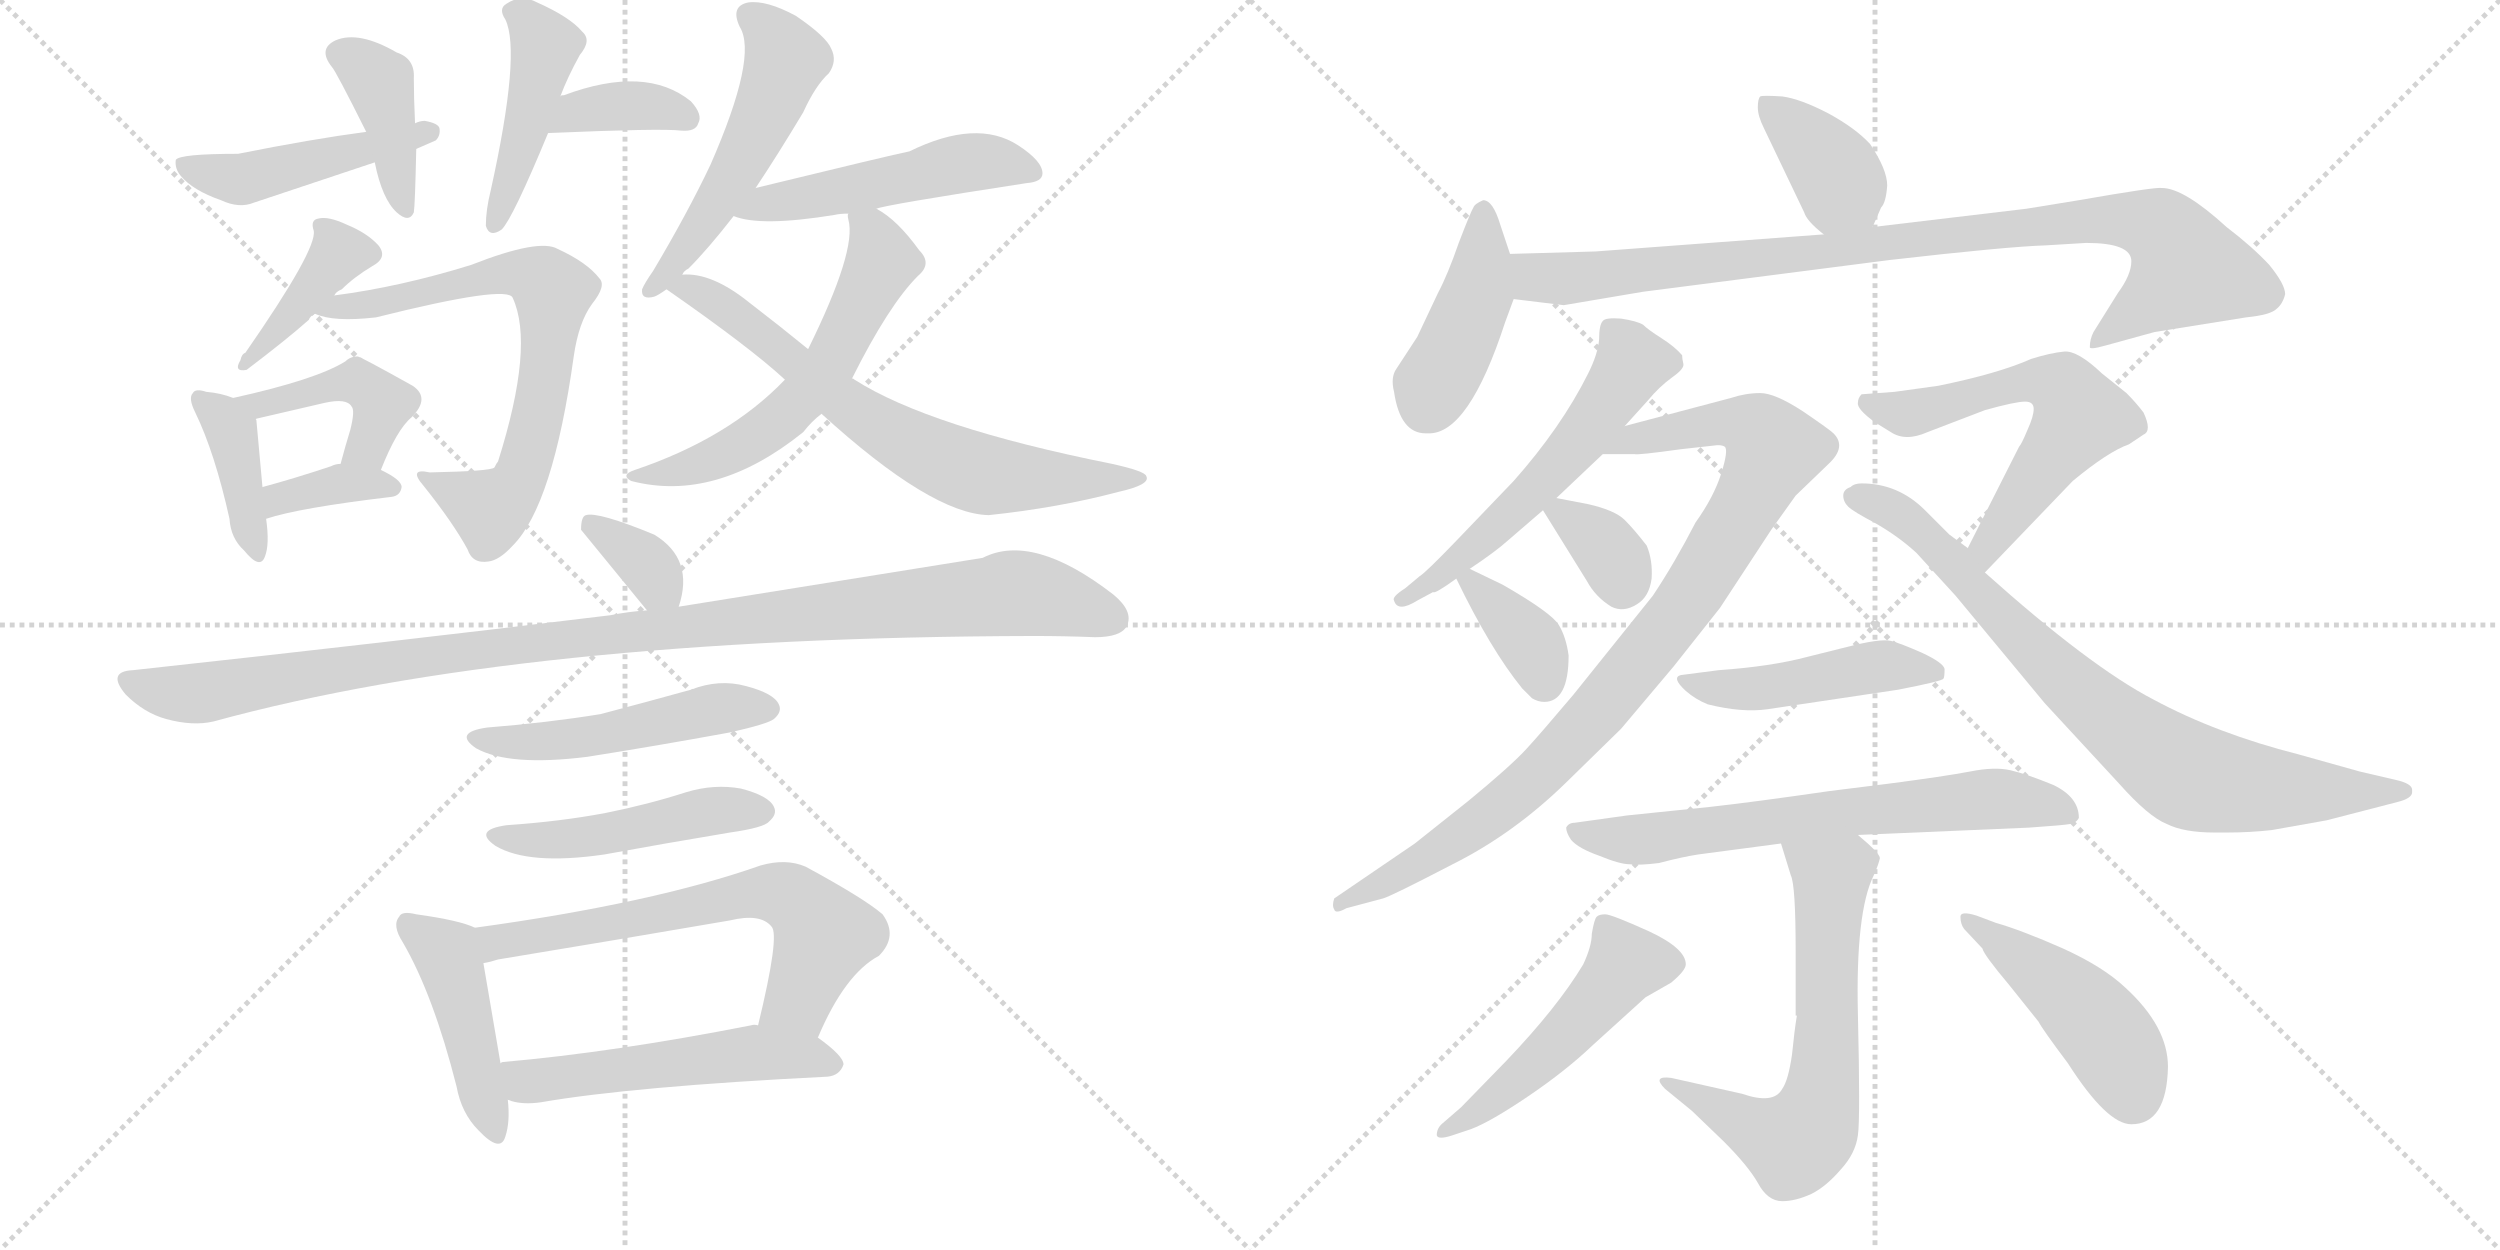 <svg version="1.1" viewBox="0 0 2048 1024" xmlns="http://www.w3.org/2000/svg">
  <g stroke="lightgray" stroke-dasharray="1,1" stroke-width="1" transform="scale(4, 4)">
    <line x1="0" y1="0" x2="256" y2="256"></line>
    <line x1="256" y1="0" x2="0" y2="256"></line>
    <line x1="128" y1="0" x2="128" y2="256"></line>
    <line x1="0" y1="128" x2="256" y2="128"></line>
    <line x1="256" y1="0" x2="512" y2="256"></line>
    <line x1="512" y1="0" x2="256" y2="256"></line>
    <line x1="384" y1="0" x2="384" y2="256"></line>
    <line x1="256" y1="128" x2="512" y2="128"></line>
  </g>
<g transform="scale(1, -1) translate(0, -850)">
   <style type="text/css">
    @keyframes keyframes0 {
      from {
       stroke: black;
       stroke-dashoffset: 464;
       stroke-width: 128;
       }
       60% {
       animation-timing-function: step-end;
       stroke: black;
       stroke-dashoffset: 0;
       stroke-width: 128;
       }
       to {
       stroke: black;
       stroke-width: 1024;
       }
       }
       #make-me-a-hanzi-animation-0 {
         animation: keyframes0 0.628s both;
         animation-delay: 0s;
         animation-timing-function: linear;
       }
    @keyframes keyframes1 {
      from {
       stroke: black;
       stroke-dashoffset: 400;
       stroke-width: 128;
       }
       57% {
       animation-timing-function: step-end;
       stroke: black;
       stroke-dashoffset: 0;
       stroke-width: 128;
       }
       to {
       stroke: black;
       stroke-width: 1024;
       }
       }
       #make-me-a-hanzi-animation-1 {
         animation: keyframes1 0.576s both;
         animation-delay: 0.628s;
         animation-timing-function: linear;
       }
    @keyframes keyframes2 {
      from {
       stroke: black;
       stroke-dashoffset: 366;
       stroke-width: 128;
       }
       54% {
       animation-timing-function: step-end;
       stroke: black;
       stroke-dashoffset: 0;
       stroke-width: 128;
       }
       to {
       stroke: black;
       stroke-width: 1024;
       }
       }
       #make-me-a-hanzi-animation-2 {
         animation: keyframes2 0.548s both;
         animation-delay: 1.203s;
         animation-timing-function: linear;
       }
    @keyframes keyframes3 {
      from {
       stroke: black;
       stroke-dashoffset: 440;
       stroke-width: 128;
       }
       59% {
       animation-timing-function: step-end;
       stroke: black;
       stroke-dashoffset: 0;
       stroke-width: 128;
       }
       to {
       stroke: black;
       stroke-width: 1024;
       }
       }
       #make-me-a-hanzi-animation-3 {
         animation: keyframes3 0.608s both;
         animation-delay: 1.751s;
         animation-timing-function: linear;
       }
    @keyframes keyframes4 {
      from {
       stroke: black;
       stroke-dashoffset: 398;
       stroke-width: 128;
       }
       56% {
       animation-timing-function: step-end;
       stroke: black;
       stroke-dashoffset: 0;
       stroke-width: 128;
       }
       to {
       stroke: black;
       stroke-width: 1024;
       }
       }
       #make-me-a-hanzi-animation-4 {
         animation: keyframes4 0.574s both;
         animation-delay: 2.359s;
         animation-timing-function: linear;
       }
    @keyframes keyframes5 {
      from {
       stroke: black;
       stroke-dashoffset: 691;
       stroke-width: 128;
       }
       69% {
       animation-timing-function: step-end;
       stroke: black;
       stroke-dashoffset: 0;
       stroke-width: 128;
       }
       to {
       stroke: black;
       stroke-width: 1024;
       }
       }
       #make-me-a-hanzi-animation-5 {
         animation: keyframes5 0.812s both;
         animation-delay: 2.933s;
         animation-timing-function: linear;
       }
    @keyframes keyframes6 {
      from {
       stroke: black;
       stroke-dashoffset: 392;
       stroke-width: 128;
       }
       56% {
       animation-timing-function: step-end;
       stroke: black;
       stroke-dashoffset: 0;
       stroke-width: 128;
       }
       to {
       stroke: black;
       stroke-width: 1024;
       }
       }
       #make-me-a-hanzi-animation-6 {
         animation: keyframes6 0.569s both;
         animation-delay: 3.745s;
         animation-timing-function: linear;
       }
    @keyframes keyframes7 {
      from {
       stroke: black;
       stroke-dashoffset: 433;
       stroke-width: 128;
       }
       58% {
       animation-timing-function: step-end;
       stroke: black;
       stroke-dashoffset: 0;
       stroke-width: 128;
       }
       to {
       stroke: black;
       stroke-width: 1024;
       }
       }
       #make-me-a-hanzi-animation-7 {
         animation: keyframes7 0.602s both;
         animation-delay: 4.314s;
         animation-timing-function: linear;
       }
    @keyframes keyframes8 {
      from {
       stroke: black;
       stroke-dashoffset: 361;
       stroke-width: 128;
       }
       54% {
       animation-timing-function: step-end;
       stroke: black;
       stroke-dashoffset: 0;
       stroke-width: 128;
       }
       to {
       stroke: black;
       stroke-width: 1024;
       }
       }
       #make-me-a-hanzi-animation-8 {
         animation: keyframes8 0.544s both;
         animation-delay: 4.917s;
         animation-timing-function: linear;
       }
    @keyframes keyframes9 {
      from {
       stroke: black;
       stroke-dashoffset: 522;
       stroke-width: 128;
       }
       63% {
       animation-timing-function: step-end;
       stroke: black;
       stroke-dashoffset: 0;
       stroke-width: 128;
       }
       to {
       stroke: black;
       stroke-width: 1024;
       }
       }
       #make-me-a-hanzi-animation-9 {
         animation: keyframes9 0.675s both;
         animation-delay: 5.46s;
         animation-timing-function: linear;
       }
    @keyframes keyframes10 {
      from {
       stroke: black;
       stroke-dashoffset: 498;
       stroke-width: 128;
       }
       62% {
       animation-timing-function: step-end;
       stroke: black;
       stroke-dashoffset: 0;
       stroke-width: 128;
       }
       to {
       stroke: black;
       stroke-width: 1024;
       }
       }
       #make-me-a-hanzi-animation-10 {
         animation: keyframes10 0.655s both;
         animation-delay: 6.135s;
         animation-timing-function: linear;
       }
    @keyframes keyframes11 {
      from {
       stroke: black;
       stroke-dashoffset: 581;
       stroke-width: 128;
       }
       65% {
       animation-timing-function: step-end;
       stroke: black;
       stroke-dashoffset: 0;
       stroke-width: 128;
       }
       to {
       stroke: black;
       stroke-width: 1024;
       }
       }
       #make-me-a-hanzi-animation-11 {
         animation: keyframes11 0.723s both;
         animation-delay: 6.791s;
         animation-timing-function: linear;
       }
    @keyframes keyframes12 {
      from {
       stroke: black;
       stroke-dashoffset: 681;
       stroke-width: 128;
       }
       69% {
       animation-timing-function: step-end;
       stroke: black;
       stroke-dashoffset: 0;
       stroke-width: 128;
       }
       to {
       stroke: black;
       stroke-width: 1024;
       }
       }
       #make-me-a-hanzi-animation-12 {
         animation: keyframes12 0.804s both;
         animation-delay: 7.513s;
         animation-timing-function: linear;
       }
    @keyframes keyframes13 {
      from {
       stroke: black;
       stroke-dashoffset: 342;
       stroke-width: 128;
       }
       53% {
       animation-timing-function: step-end;
       stroke: black;
       stroke-dashoffset: 0;
       stroke-width: 128;
       }
       to {
       stroke: black;
       stroke-width: 1024;
       }
       }
       #make-me-a-hanzi-animation-13 {
         animation: keyframes13 0.528s both;
         animation-delay: 8.318s;
         animation-timing-function: linear;
       }
    @keyframes keyframes14 {
      from {
       stroke: black;
       stroke-dashoffset: 1070;
       stroke-width: 128;
       }
       78% {
       animation-timing-function: step-end;
       stroke: black;
       stroke-dashoffset: 0;
       stroke-width: 128;
       }
       to {
       stroke: black;
       stroke-width: 1024;
       }
       }
       #make-me-a-hanzi-animation-14 {
         animation: keyframes14 1.121s both;
         animation-delay: 8.846s;
         animation-timing-function: linear;
       }
    @keyframes keyframes15 {
      from {
       stroke: black;
       stroke-dashoffset: 493;
       stroke-width: 128;
       }
       62% {
       animation-timing-function: step-end;
       stroke: black;
       stroke-dashoffset: 0;
       stroke-width: 128;
       }
       to {
       stroke: black;
       stroke-width: 1024;
       }
       }
       #make-me-a-hanzi-animation-15 {
         animation: keyframes15 0.651s both;
         animation-delay: 9.967s;
         animation-timing-function: linear;
       }
    @keyframes keyframes16 {
      from {
       stroke: black;
       stroke-dashoffset: 473;
       stroke-width: 128;
       }
       61% {
       animation-timing-function: step-end;
       stroke: black;
       stroke-dashoffset: 0;
       stroke-width: 128;
       }
       to {
       stroke: black;
       stroke-width: 1024;
       }
       }
       #make-me-a-hanzi-animation-16 {
         animation: keyframes16 0.635s both;
         animation-delay: 10.618s;
         animation-timing-function: linear;
       }
    @keyframes keyframes17 {
      from {
       stroke: black;
       stroke-dashoffset: 444;
       stroke-width: 128;
       }
       59% {
       animation-timing-function: step-end;
       stroke: black;
       stroke-dashoffset: 0;
       stroke-width: 128;
       }
       to {
       stroke: black;
       stroke-width: 1024;
       }
       }
       #make-me-a-hanzi-animation-17 {
         animation: keyframes17 0.611s both;
         animation-delay: 11.253s;
         animation-timing-function: linear;
       }
    @keyframes keyframes18 {
      from {
       stroke: black;
       stroke-dashoffset: 637;
       stroke-width: 128;
       }
       67% {
       animation-timing-function: step-end;
       stroke: black;
       stroke-dashoffset: 0;
       stroke-width: 128;
       }
       to {
       stroke: black;
       stroke-width: 1024;
       }
       }
       #make-me-a-hanzi-animation-18 {
         animation: keyframes18 0.768s both;
         animation-delay: 11.864s;
         animation-timing-function: linear;
       }
    @keyframes keyframes19 {
      from {
       stroke: black;
       stroke-dashoffset: 527;
       stroke-width: 128;
       }
       63% {
       animation-timing-function: step-end;
       stroke: black;
       stroke-dashoffset: 0;
       stroke-width: 128;
       }
       to {
       stroke: black;
       stroke-width: 1024;
       }
       }
       #make-me-a-hanzi-animation-19 {
         animation: keyframes19 0.679s both;
         animation-delay: 12.632s;
         animation-timing-function: linear;
       }
    @keyframes keyframes20 {
      from {
       stroke: black;
       stroke-dashoffset: 381;
       stroke-width: 128;
       }
       55% {
       animation-timing-function: step-end;
       stroke: black;
       stroke-dashoffset: 0;
       stroke-width: 128;
       }
       to {
       stroke: black;
       stroke-width: 1024;
       }
       }
       #make-me-a-hanzi-animation-20 {
         animation: keyframes20 0.56s both;
         animation-delay: 13.311s;
         animation-timing-function: linear;
       }
    @keyframes keyframes21 {
      from {
       stroke: black;
       stroke-dashoffset: 427;
       stroke-width: 128;
       }
       58% {
       animation-timing-function: step-end;
       stroke: black;
       stroke-dashoffset: 0;
       stroke-width: 128;
       }
       to {
       stroke: black;
       stroke-width: 1024;
       }
       }
       #make-me-a-hanzi-animation-21 {
         animation: keyframes21 0.597s both;
         animation-delay: 13.871s;
         animation-timing-function: linear;
       }
    @keyframes keyframes22 {
      from {
       stroke: black;
       stroke-dashoffset: 924;
       stroke-width: 128;
       }
       75% {
       animation-timing-function: step-end;
       stroke: black;
       stroke-dashoffset: 0;
       stroke-width: 128;
       }
       to {
       stroke: black;
       stroke-width: 1024;
       }
       }
       #make-me-a-hanzi-animation-22 {
         animation: keyframes22 1.002s both;
         animation-delay: 14.469s;
         animation-timing-function: linear;
       }
    @keyframes keyframes23 {
      from {
       stroke: black;
       stroke-dashoffset: 556;
       stroke-width: 128;
       }
       64% {
       animation-timing-function: step-end;
       stroke: black;
       stroke-dashoffset: 0;
       stroke-width: 128;
       }
       to {
       stroke: black;
       stroke-width: 1024;
       }
       }
       #make-me-a-hanzi-animation-23 {
         animation: keyframes23 0.702s both;
         animation-delay: 15.471s;
         animation-timing-function: linear;
       }
    @keyframes keyframes24 {
      from {
       stroke: black;
       stroke-dashoffset: 925;
       stroke-width: 128;
       }
       75% {
       animation-timing-function: step-end;
       stroke: black;
       stroke-dashoffset: 0;
       stroke-width: 128;
       }
       to {
       stroke: black;
       stroke-width: 1024;
       }
       }
       #make-me-a-hanzi-animation-24 {
         animation: keyframes24 1.003s both;
         animation-delay: 16.173s;
         animation-timing-function: linear;
       }
    @keyframes keyframes25 {
      from {
       stroke: black;
       stroke-dashoffset: 339;
       stroke-width: 128;
       }
       52% {
       animation-timing-function: step-end;
       stroke: black;
       stroke-dashoffset: 0;
       stroke-width: 128;
       }
       to {
       stroke: black;
       stroke-width: 1024;
       }
       }
       #make-me-a-hanzi-animation-25 {
         animation: keyframes25 0.526s both;
         animation-delay: 17.176s;
         animation-timing-function: linear;
       }
    @keyframes keyframes26 {
      from {
       stroke: black;
       stroke-dashoffset: 358;
       stroke-width: 128;
       }
       54% {
       animation-timing-function: step-end;
       stroke: black;
       stroke-dashoffset: 0;
       stroke-width: 128;
       }
       to {
       stroke: black;
       stroke-width: 1024;
       }
       }
       #make-me-a-hanzi-animation-26 {
         animation: keyframes26 0.541s both;
         animation-delay: 17.702s;
         animation-timing-function: linear;
       }
    @keyframes keyframes27 {
      from {
       stroke: black;
       stroke-dashoffset: 589;
       stroke-width: 128;
       }
       66% {
       animation-timing-function: step-end;
       stroke: black;
       stroke-dashoffset: 0;
       stroke-width: 128;
       }
       to {
       stroke: black;
       stroke-width: 1024;
       }
       }
       #make-me-a-hanzi-animation-27 {
         animation: keyframes27 0.729s both;
         animation-delay: 18.243s;
         animation-timing-function: linear;
       }
    @keyframes keyframes28 {
      from {
       stroke: black;
       stroke-dashoffset: 791;
       stroke-width: 128;
       }
       72% {
       animation-timing-function: step-end;
       stroke: black;
       stroke-dashoffset: 0;
       stroke-width: 128;
       }
       to {
       stroke: black;
       stroke-width: 1024;
       }
       }
       #make-me-a-hanzi-animation-28 {
         animation: keyframes28 0.894s both;
         animation-delay: 18.973s;
         animation-timing-function: linear;
       }
    @keyframes keyframes29 {
      from {
       stroke: black;
       stroke-dashoffset: 461;
       stroke-width: 128;
       }
       60% {
       animation-timing-function: step-end;
       stroke: black;
       stroke-dashoffset: 0;
       stroke-width: 128;
       }
       to {
       stroke: black;
       stroke-width: 1024;
       }
       }
       #make-me-a-hanzi-animation-29 {
         animation: keyframes29 0.625s both;
         animation-delay: 19.866s;
         animation-timing-function: linear;
       }
    @keyframes keyframes30 {
      from {
       stroke: black;
       stroke-dashoffset: 666;
       stroke-width: 128;
       }
       68% {
       animation-timing-function: step-end;
       stroke: black;
       stroke-dashoffset: 0;
       stroke-width: 128;
       }
       to {
       stroke: black;
       stroke-width: 1024;
       }
       }
       #make-me-a-hanzi-animation-30 {
         animation: keyframes30 0.792s both;
         animation-delay: 20.492s;
         animation-timing-function: linear;
       }
    @keyframes keyframes31 {
      from {
       stroke: black;
       stroke-dashoffset: 669;
       stroke-width: 128;
       }
       69% {
       animation-timing-function: step-end;
       stroke: black;
       stroke-dashoffset: 0;
       stroke-width: 128;
       }
       to {
       stroke: black;
       stroke-width: 1024;
       }
       }
       #make-me-a-hanzi-animation-31 {
         animation: keyframes31 0.794s both;
         animation-delay: 21.284s;
         animation-timing-function: linear;
       }
    @keyframes keyframes32 {
      from {
       stroke: black;
       stroke-dashoffset: 498;
       stroke-width: 128;
       }
       62% {
       animation-timing-function: step-end;
       stroke: black;
       stroke-dashoffset: 0;
       stroke-width: 128;
       }
       to {
       stroke: black;
       stroke-width: 1024;
       }
       }
       #make-me-a-hanzi-animation-32 {
         animation: keyframes32 0.655s both;
         animation-delay: 22.078s;
         animation-timing-function: linear;
       }
    @keyframes keyframes33 {
      from {
       stroke: black;
       stroke-dashoffset: 457;
       stroke-width: 128;
       }
       60% {
       animation-timing-function: step-end;
       stroke: black;
       stroke-dashoffset: 0;
       stroke-width: 128;
       }
       to {
       stroke: black;
       stroke-width: 1024;
       }
       }
       #make-me-a-hanzi-animation-33 {
         animation: keyframes33 0.622s both;
         animation-delay: 22.733s;
         animation-timing-function: linear;
       }
</style>
<path d="M 341 728 Q 348 731 357 735 Q 361 739 360 745 Q 359 749 348 751 Q 344 751 340 749 L 300 742 Q 255 736 195 724 Q 147 724 144 719 Q 143 712 148 706 Q 158 694 181 686 Q 196 679 208 684 Q 256 700 307 717 L 341 728 Z" fill="lightgray"></path> 
<path d="M 340 749 Q 339 770 339 786 Q 340 802 325 807 Q 294 825 275 817 Q 260 810 272 795 Q 275 792 300 742 L 307 717 Q 313 687 325 676 Q 335 667 339 676 Q 340 682 341 728 L 340 749 Z" fill="lightgray"></path> 
<path d="M 449 741 Q 542 745 558 743 Q 570 742 572 749 Q 576 756 566 767 Q 529 797 462 772 Q 459 772 459 771 C 431 761 419 740 449 741 Z" fill="lightgray"></path> 
<path d="M 459 771 Q 465 787 475 805 Q 485 817 477 824 Q 467 836 440 848 Q 427 855 415 847 Q 408 843 414 834 Q 427 807 402 694 Q 398 678 398 665 Q 401 655 411 662 Q 420 671 449 741 L 459 771 Z" fill="lightgray"></path> 
<path d="M 274 608 Q 275 611 280 613 Q 290 623 305 632 Q 318 639 310 649 Q 301 659 284 666 Q 269 673 261 671 Q 254 670 257 661 Q 260 646 201 561 Q 198 560 197 555 Q 191 545 202 547 Q 235 572 253 588 Q 254 591 258 593 L 274 608 Z" fill="lightgray"></path> 
<path d="M 258 593 Q 273 586 308 590 Q 416 617 420 606 Q 438 567 408 472 Q 407 471 405 467 Q 402 464 352 463 Q 334 467 347 452 Q 371 422 383 400 Q 387 388 400 390 Q 409 391 420 403 Q 453 436 470 558 Q 474 586 485 601 Q 497 616 491 622 Q 481 635 457 646 Q 442 655 386 633 Q 328 615 274 608 C 244 604 229 601 258 593 Z" fill="lightgray"></path> 
<path d="M 191 524 Q 181 528 169 529 Q 160 532 158 528 Q 154 524 160 512 Q 176 479 188 425 Q 189 409 200 399 Q 213 383 217 394 Q 221 404 218 425 L 215 451 Q 211 496 210 506 Q 209 507 210 507 C 209 517 209 517 191 524 Z" fill="lightgray"></path> 
<path d="M 312 465 Q 325 498 337 508 Q 353 524 338 534 Q 295 558 293 558 Q 287 558 283 554 Q 259 539 191 524 C 162 517 181 500 210 507 Q 240 514 266 520 Q 284 524 288 517 Q 291 514 287 498 Q 283 485 279 470 C 271 441 301 437 312 465 Z" fill="lightgray"></path> 
<path d="M 218 425 Q 245 434 321 443 Q 328 444 329 451 Q 329 457 312 465 L 279 470 Q 275 470 271 468 Q 241 458 215 451 C 186 443 189 416 218 425 Z" fill="lightgray"></path> 
<path d="M 619 696 Q 637 723 658 758 Q 668 780 679 790 Q 686 800 681 810 Q 677 820 652 837 Q 628 850 613 848 Q 598 845 606 828 Q 621 804 582 715 Q 563 675 535 628 Q 528 618 526 613 Q 525 604 536 607 Q 539 608 546 613 L 559 625 Q 560 628 564 630 Q 580 646 601 673 L 619 696 Z" fill="lightgray"></path> 
<path d="M 718 679 Q 724 682 841 700 Q 854 701 854 708 Q 854 718 834 731 Q 800 753 745 726 Q 730 723 619 696 C 590 689 572 682 601 673 Q 623 664 684 674 Q 688 675 695 675 L 718 679 Z" fill="lightgray"></path> 
<path d="M 698 540 Q 728 600 752 624 Q 764 634 753 645 Q 735 670 718 679 C 693 695 693 695 695 675 Q 694 674 695 670 Q 702 645 662 564 L 643 539 Q 597 491 520 465 Q 508 461 517 456 Q 586 438 658 496 Q 665 505 673 511 L 698 540 Z" fill="lightgray"></path> 
<path d="M 673 511 Q 763 429 810 428 Q 867 434 916 447 Q 943 453 939 460 Q 938 464 911 470 Q 761 500 700 539 Q 699 540 698 540 L 662 564 Q 640 582 614 602 Q 583 627 559 625 C 529 627 526 627 546 613 Q 615 565 643 539 L 673 511 Z" fill="lightgray"></path> 
<path d="M 556 353 Q 569 392 536 412 Q 490 431 480 428 Q 476 427 476 416 L 530 350 C 548 328 548 328 556 353 Z" fill="lightgray"></path> 
<path d="M 530 350 Q 515 349 500 346 Q 320 324 109 301 Q 87 300 103 281 Q 118 266 136 261 Q 158 255 175 259 Q 427 328 847 329 Q 872 329 897 328 Q 918 328 923 337 Q 929 349 912 363 Q 846 414 805 393 Q 706 377 556 353 L 530 350 Z" fill="lightgray"></path> 
<path d="M 399 254 Q 371 250 390 237 Q 417 222 481 230 Q 538 239 598 250 Q 629 257 634 261 Q 641 267 638 273 Q 634 282 611 288 Q 589 294 566 285 Q 530 275 492 265 Q 449 258 399 254 Z" fill="lightgray"></path> 
<path d="M 415 174 Q 387 170 406 157 Q 433 141 495 150 Q 544 159 598 168 Q 626 172 630 177 Q 637 183 634 189 Q 630 198 607 204 Q 585 208 562 201 Q 531 191 496 184 Q 459 177 415 174 Z" fill="lightgray"></path> 
<path d="M 389 90 Q 377 96 341 101 Q 329 104 327 99 Q 321 92 330 78 Q 355 35 374 -40 Q 378 -62 392 -76 Q 410 -95 414 -81 Q 418 -69 416 -51 L 410 -21 Q 400 37 396 61 C 391 89 391 89 389 90 Z" fill="lightgray"></path> 
<path d="M 670 0 Q 692 52 720 67 Q 736 83 723 101 Q 708 114 660 140 Q 644 147 623 141 Q 535 110 389 90 C 359 86 367 54 396 61 Q 402 62 408 64 Q 505 80 598 96 Q 623 102 632 91 Q 639 84 621 10 C 614 -19 658 -27 670 0 Z" fill="lightgray"></path> 
<path d="M 416 -51 Q 417 -51 419 -52 Q 429 -55 443 -53 Q 518 -40 678 -32 Q 688 -31 691 -22 Q 691 -15 670 0 L 621 10 Q 618 11 615 10 Q 503 -12 412 -20 Q 411 -20 410 -21 C 381 -27 387 -43 416 -51 Z" fill="lightgray"></path> 
<path d="M 1534 664 L 1541 680 Q 1545 684 1546 698 Q 1546 711 1532 732 Q 1520 745 1498 757 Q 1475 769 1460 771 Q 1444 772 1442 771 Q 1440 769 1440 762 Q 1440 755 1445 745 L 1478 676 Q 1480 669 1494 658 C 1517 639 1522 637 1534 664 Z" fill="lightgray"></path> 
<path d="M 1237 642 L 1229 666 Q 1223 686 1215 686 Q 1208 683 1207 680 Q 1205 677 1195 651 Q 1186 625 1178 610 L 1161 574 L 1144 548 Q 1139 541 1142 529 Q 1147 495 1168 495 L 1170 495 Q 1203 494 1233 586 L 1240 605 L 1237 642 Z" fill="lightgray"></path> 
<path d="M 1746 636 Q 1746 625 1735 610 L 1715 578 Q 1712 572 1712 566 Q 1711 563 1725 567 L 1765 578 L 1840 590 Q 1860 592 1865 597 Q 1870 601 1872 609 Q 1872 617 1859 633 Q 1845 648 1824 664 Q 1789 696 1771 696 Q 1766 697 1703 686 L 1660 679 L 1534 664 L 1494 658 L 1307 644 L 1237 642 C 1207 641 1210 609 1240 605 L 1281 600 L 1346 611 L 1548 637 Q 1644 648 1676 649 L 1709 651 Q 1746 651 1746 636 Z" fill="lightgray"></path> 
<path d="M 1378 559 Q 1372 566 1361 573 Q 1350 580 1346 584 Q 1341 587 1328 589 Q 1315 590 1313 587 Q 1310 584 1310 572 Q 1309 560 1301 544 Q 1279 500 1240 456 L 1193 407 Q 1168 381 1163 378 L 1151 368 Q 1140 361 1142 358 Q 1145 348 1161 358 L 1174 365 Q 1175 363 1193 376 L 1204 384 Q 1225 398 1235 407 L 1264 432 L 1275 442 L 1313 478 L 1331 501 L 1350 522 Q 1359 533 1370 541 Q 1380 548 1379 552 Q 1378 556 1378 559 Z" fill="lightgray"></path> 
<path d="M 1313 478 L 1339 478 Q 1341 477 1377 482 L 1404 485 Q 1410 486 1413 484 Q 1416 481 1410 462 Q 1404 443 1389 422 Q 1372 389 1354 362 L 1289 281 Q 1262 249 1250 236 Q 1237 222 1203 194 L 1159 159 L 1093 114 Q 1091 108 1093 105 Q 1094 101 1103 106 L 1133 114 Q 1140 116 1190 142 Q 1240 167 1283 209 L 1328 253 L 1371 304 L 1409 352 L 1451 416 L 1471 444 L 1498 470 Q 1513 484 1502 495 Q 1499 498 1477 513 Q 1454 528 1442 528 Q 1430 528 1418 524 L 1331 501 C 1302 493 1283 478 1313 478 Z" fill="lightgray"></path> 
<path d="M 1264 432 L 1300 374 Q 1307 361 1320 353 Q 1330 348 1341 355 Q 1351 361 1353 376 Q 1354 391 1349 403 Q 1339 416 1331 424 Q 1323 432 1301 437 L 1275 442 C 1255 446 1255 446 1264 432 Z" fill="lightgray"></path> 
<path d="M 1193 376 Q 1221 318 1247 286 L 1255 278 Q 1260 275 1265 275 Q 1285 275 1285 313 Q 1283 328 1277 338 Q 1271 348 1231 371 L 1204 384 C 1185 393 1185 393 1193 376 Z" fill="lightgray"></path> 
<path d="M 1666 515 Q 1666 509 1661 498 Q 1656 486 1654 484 L 1612 401 C 1598 374 1605 359 1626 381 L 1698 456 Q 1727 480 1744 486 L 1756 494 Q 1763 497 1756 512 Q 1750 520 1742 528 L 1722 544 Q 1702 563 1691 562 Q 1680 561 1664 556 Q 1637 544 1588 534 L 1552 529 L 1525 527 Q 1522 524 1522 520 Q 1521 515 1536 504 L 1549 496 Q 1561 488 1579 496 L 1626 514 Q 1651 521 1659 521 Q 1666 521 1666 515 Z" fill="lightgray"></path> 
<path d="M 1612 401 L 1597 412 L 1577 432 Q 1555 454 1525 454 Q 1519 454 1516 451 Q 1510 449 1510 444 Q 1510 439 1514 435 Q 1518 431 1537 421 Q 1556 410 1570 397 L 1602 362 L 1675 274 L 1736 208 Q 1760 181 1775 175 Q 1789 168 1814 168 L 1825 168 Q 1843 168 1861 170 L 1906 178 L 1964 193 Q 1976 196 1976 201 L 1976 203 Q 1976 208 1963 211 L 1933 218 L 1883 232 Q 1816 249 1764 277 Q 1712 304 1626 381 L 1612 401 Z" fill="lightgray"></path> 
<path d="M 1448 269 L 1555 285 Q 1591 292 1592 294 Q 1593 295 1593 302 Q 1592 307 1575 315 Q 1557 323 1549 325 Q 1540 327 1513 320 L 1481 312 Q 1451 304 1408 301 L 1377 297 Q 1369 295 1381 284 Q 1389 277 1399 273 Q 1427 266 1448 269 Z" fill="lightgray"></path> 
<path d="M 1522 166 L 1662 172 Q 1691 174 1696 175 Q 1701 176 1703 180 Q 1703 197 1682 207 Q 1660 216 1647 219 Q 1634 222 1614 218 Q 1593 214 1547 208 L 1499 202 Q 1437 193 1401 189 L 1333 182 L 1290 176 Q 1285 176 1283 172 Q 1283 168 1287 162 Q 1293 155 1310 149 Q 1327 142 1335 142 Q 1343 141 1359 143 Q 1378 148 1391 150 L 1459 159 L 1522 166 Z" fill="lightgray"></path> 
<path d="M 1459 159 L 1467 133 Q 1471 125 1471 71 L 1471 18 L 1472 18 Q 1470 6 1468 -14 Q 1465 -35 1460 -42 Q 1453 -55 1427 -46 L 1369 -33 Q 1353 -31 1364 -42 L 1386 -60 L 1412 -85 Q 1432 -105 1440 -119 Q 1448 -134 1460 -134 Q 1471 -134 1484 -128 Q 1496 -122 1508 -108 Q 1520 -95 1522 -80 Q 1524 -66 1522 19 Q 1520 103 1535 133 Q 1539 142 1540 147 Q 1540 151 1522 166 C 1499 186 1450 188 1459 159 Z" fill="lightgray"></path> 
<path d="M 1234 -19 L 1197 -57 L 1182 -70 Q 1177 -74 1177 -80 Q 1178 -84 1190 -80 L 1205 -75 Q 1221 -69 1252 -48 Q 1283 -27 1305 -6 L 1348 33 L 1369 45 Q 1381 55 1381 60 Q 1381 73 1351 87 Q 1320 101 1315 101 Q 1310 101 1308 99 Q 1306 97 1304 85 Q 1304 75 1297 60 Q 1276 25 1234 -19 Z" fill="lightgray"></path> 
<path d="M 1609 89 L 1624 73 Q 1625 68 1646 43 L 1670 13 Q 1673 7 1694 -21 Q 1726 -71 1746 -71 Q 1775 -71 1776 -24 Q 1776 9 1741 41 Q 1723 58 1690 73 Q 1656 88 1635 94 L 1619 100 Q 1606 104 1606 99 Q 1606 93 1609 89 Z" fill="lightgray"></path> 
      <clipPath id="make-me-a-hanzi-clip-0">
      <path d="M 341 728 Q 348 731 357 735 Q 361 739 360 745 Q 359 749 348 751 Q 344 751 340 749 L 300 742 Q 255 736 195 724 Q 147 724 144 719 Q 143 712 148 706 Q 158 694 181 686 Q 196 679 208 684 Q 256 700 307 717 L 341 728 Z" fill="lightgray"></path>
      </clipPath>
      <path clip-path="url(#make-me-a-hanzi-clip-0)" d="M 149 714 L 198 703 L 351 742 " fill="none" id="make-me-a-hanzi-animation-0" stroke-dasharray="336 672" stroke-linecap="round"></path>

      <clipPath id="make-me-a-hanzi-clip-1">
      <path d="M 340 749 Q 339 770 339 786 Q 340 802 325 807 Q 294 825 275 817 Q 260 810 272 795 Q 275 792 300 742 L 307 717 Q 313 687 325 676 Q 335 667 339 676 Q 340 682 341 728 L 340 749 Z" fill="lightgray"></path>
      </clipPath>
      <path clip-path="url(#make-me-a-hanzi-clip-1)" d="M 279 805 L 312 780 L 332 679 " fill="none" id="make-me-a-hanzi-animation-1" stroke-dasharray="272 544" stroke-linecap="round"></path>

      <clipPath id="make-me-a-hanzi-clip-2">
      <path d="M 449 741 Q 542 745 558 743 Q 570 742 572 749 Q 576 756 566 767 Q 529 797 462 772 Q 459 772 459 771 C 431 761 419 740 449 741 Z" fill="lightgray"></path>
      </clipPath>
      <path clip-path="url(#make-me-a-hanzi-clip-2)" d="M 461 745 L 470 758 L 493 762 L 542 762 L 562 754 " fill="none" id="make-me-a-hanzi-animation-2" stroke-dasharray="238 476" stroke-linecap="round"></path>

      <clipPath id="make-me-a-hanzi-clip-3">
      <path d="M 459 771 Q 465 787 475 805 Q 485 817 477 824 Q 467 836 440 848 Q 427 855 415 847 Q 408 843 414 834 Q 427 807 402 694 Q 398 678 398 665 Q 401 655 411 662 Q 420 671 449 741 L 459 771 Z" fill="lightgray"></path>
      </clipPath>
      <path clip-path="url(#make-me-a-hanzi-clip-3)" d="M 424 840 L 447 812 L 430 736 L 406 670 " fill="none" id="make-me-a-hanzi-animation-3" stroke-dasharray="312 624" stroke-linecap="round"></path>

      <clipPath id="make-me-a-hanzi-clip-4">
      <path d="M 274 608 Q 275 611 280 613 Q 290 623 305 632 Q 318 639 310 649 Q 301 659 284 666 Q 269 673 261 671 Q 254 670 257 661 Q 260 646 201 561 Q 198 560 197 555 Q 191 545 202 547 Q 235 572 253 588 Q 254 591 258 593 L 274 608 Z" fill="lightgray"></path>
      </clipPath>
      <path clip-path="url(#make-me-a-hanzi-clip-4)" d="M 303 642 L 278 643 L 225 577 L 211 569 L 205 554 " fill="none" id="make-me-a-hanzi-animation-4" stroke-dasharray="270 540" stroke-linecap="round"></path>

      <clipPath id="make-me-a-hanzi-clip-5">
      <path d="M 258 593 Q 273 586 308 590 Q 416 617 420 606 Q 438 567 408 472 Q 407 471 405 467 Q 402 464 352 463 Q 334 467 347 452 Q 371 422 383 400 Q 387 388 400 390 Q 409 391 420 403 Q 453 436 470 558 Q 474 586 485 601 Q 497 616 491 622 Q 481 635 457 646 Q 442 655 386 633 Q 328 615 274 608 C 244 604 229 601 258 593 Z" fill="lightgray"></path>
      </clipPath>
      <path clip-path="url(#make-me-a-hanzi-clip-5)" d="M 264 595 L 319 600 L 324 606 L 420 627 L 445 620 L 453 611 L 445 530 L 424 453 L 402 433 L 362 452 " fill="none" id="make-me-a-hanzi-animation-5" stroke-dasharray="563 1126" stroke-linecap="round"></path>

      <clipPath id="make-me-a-hanzi-clip-6">
      <path d="M 191 524 Q 181 528 169 529 Q 160 532 158 528 Q 154 524 160 512 Q 176 479 188 425 Q 189 409 200 399 Q 213 383 217 394 Q 221 404 218 425 L 215 451 Q 211 496 210 506 Q 209 507 210 507 C 209 517 209 517 191 524 Z" fill="lightgray"></path>
      </clipPath>
      <path clip-path="url(#make-me-a-hanzi-clip-6)" d="M 164 523 L 189 497 L 209 399 " fill="none" id="make-me-a-hanzi-animation-6" stroke-dasharray="264 528" stroke-linecap="round"></path>

      <clipPath id="make-me-a-hanzi-clip-7">
      <path d="M 312 465 Q 325 498 337 508 Q 353 524 338 534 Q 295 558 293 558 Q 287 558 283 554 Q 259 539 191 524 C 162 517 181 500 210 507 Q 240 514 266 520 Q 284 524 288 517 Q 291 514 287 498 Q 283 485 279 470 C 271 441 301 437 312 465 Z" fill="lightgray"></path>
      </clipPath>
      <path clip-path="url(#make-me-a-hanzi-clip-7)" d="M 201 525 L 215 518 L 287 537 L 303 531 L 313 519 L 311 508 L 298 481 L 286 476 " fill="none" id="make-me-a-hanzi-animation-7" stroke-dasharray="305 610" stroke-linecap="round"></path>

      <clipPath id="make-me-a-hanzi-clip-8">
      <path d="M 218 425 Q 245 434 321 443 Q 328 444 329 451 Q 329 457 312 465 L 279 470 Q 275 470 271 468 Q 241 458 215 451 C 186 443 189 416 218 425 Z" fill="lightgray"></path>
      </clipPath>
      <path clip-path="url(#make-me-a-hanzi-clip-8)" d="M 221 432 L 239 445 L 268 452 L 321 451 " fill="none" id="make-me-a-hanzi-animation-8" stroke-dasharray="233 466" stroke-linecap="round"></path>

      <clipPath id="make-me-a-hanzi-clip-9">
      <path d="M 619 696 Q 637 723 658 758 Q 668 780 679 790 Q 686 800 681 810 Q 677 820 652 837 Q 628 850 613 848 Q 598 845 606 828 Q 621 804 582 715 Q 563 675 535 628 Q 528 618 526 613 Q 525 604 536 607 Q 539 608 546 613 L 559 625 Q 560 628 564 630 Q 580 646 601 673 L 619 696 Z" fill="lightgray"></path>
      </clipPath>
      <path clip-path="url(#make-me-a-hanzi-clip-9)" d="M 614 836 L 634 819 L 644 801 L 642 794 L 605 713 L 533 613 " fill="none" id="make-me-a-hanzi-animation-9" stroke-dasharray="394 788" stroke-linecap="round"></path>

      <clipPath id="make-me-a-hanzi-clip-10">
      <path d="M 718 679 Q 724 682 841 700 Q 854 701 854 708 Q 854 718 834 731 Q 800 753 745 726 Q 730 723 619 696 C 590 689 572 682 601 673 Q 623 664 684 674 Q 688 675 695 675 L 718 679 Z" fill="lightgray"></path>
      </clipPath>
      <path clip-path="url(#make-me-a-hanzi-clip-10)" d="M 607 678 L 790 717 L 844 710 " fill="none" id="make-me-a-hanzi-animation-10" stroke-dasharray="370 740" stroke-linecap="round"></path>

      <clipPath id="make-me-a-hanzi-clip-11">
      <path d="M 698 540 Q 728 600 752 624 Q 764 634 753 645 Q 735 670 718 679 C 693 695 693 695 695 675 Q 694 674 695 670 Q 702 645 662 564 L 643 539 Q 597 491 520 465 Q 508 461 517 456 Q 586 438 658 496 Q 665 505 673 511 L 698 540 Z" fill="lightgray"></path>
      </clipPath>
      <path clip-path="url(#make-me-a-hanzi-clip-11)" d="M 701 673 L 714 661 L 722 636 L 684 558 L 662 529 L 639 506 L 588 475 L 525 458 " fill="none" id="make-me-a-hanzi-animation-11" stroke-dasharray="453 906" stroke-linecap="round"></path>

      <clipPath id="make-me-a-hanzi-clip-12">
      <path d="M 673 511 Q 763 429 810 428 Q 867 434 916 447 Q 943 453 939 460 Q 938 464 911 470 Q 761 500 700 539 Q 699 540 698 540 L 662 564 Q 640 582 614 602 Q 583 627 559 625 C 529 627 526 627 546 613 Q 615 565 643 539 L 673 511 Z" fill="lightgray"></path>
      </clipPath>
      <path clip-path="url(#make-me-a-hanzi-clip-12)" d="M 556 609 L 565 614 L 585 604 L 710 506 L 789 466 L 861 457 L 933 459 " fill="none" id="make-me-a-hanzi-animation-12" stroke-dasharray="553 1106" stroke-linecap="round"></path>

      <clipPath id="make-me-a-hanzi-clip-13">
      <path d="M 556 353 Q 569 392 536 412 Q 490 431 480 428 Q 476 427 476 416 L 530 350 C 548 328 548 328 556 353 Z" fill="lightgray"></path>
      </clipPath>
      <path clip-path="url(#make-me-a-hanzi-clip-13)" d="M 484 420 L 519 398 L 548 364 " fill="none" id="make-me-a-hanzi-animation-13" stroke-dasharray="214 428" stroke-linecap="round"></path>

      <clipPath id="make-me-a-hanzi-clip-14">
      <path d="M 530 350 Q 515 349 500 346 Q 320 324 109 301 Q 87 300 103 281 Q 118 266 136 261 Q 158 255 175 259 Q 427 328 847 329 Q 872 329 897 328 Q 918 328 923 337 Q 929 349 912 363 Q 846 414 805 393 Q 706 377 556 353 L 530 350 Z" fill="lightgray"></path>
      </clipPath>
      <path clip-path="url(#make-me-a-hanzi-clip-14)" d="M 106 291 L 166 282 L 376 316 L 828 364 L 871 358 L 911 343 " fill="none" id="make-me-a-hanzi-animation-14" stroke-dasharray="942 1884" stroke-linecap="round"></path>

      <clipPath id="make-me-a-hanzi-clip-15">
      <path d="M 399 254 Q 371 250 390 237 Q 417 222 481 230 Q 538 239 598 250 Q 629 257 634 261 Q 641 267 638 273 Q 634 282 611 288 Q 589 294 566 285 Q 530 275 492 265 Q 449 258 399 254 Z" fill="lightgray"></path>
      </clipPath>
      <path clip-path="url(#make-me-a-hanzi-clip-15)" d="M 393 247 L 451 242 L 579 268 L 627 270 " fill="none" id="make-me-a-hanzi-animation-15" stroke-dasharray="365 730" stroke-linecap="round"></path>

      <clipPath id="make-me-a-hanzi-clip-16">
      <path d="M 415 174 Q 387 170 406 157 Q 433 141 495 150 Q 544 159 598 168 Q 626 172 630 177 Q 637 183 634 189 Q 630 198 607 204 Q 585 208 562 201 Q 531 191 496 184 Q 459 177 415 174 Z" fill="lightgray"></path>
      </clipPath>
      <path clip-path="url(#make-me-a-hanzi-clip-16)" d="M 409 167 L 466 162 L 586 186 L 623 186 " fill="none" id="make-me-a-hanzi-animation-16" stroke-dasharray="345 690" stroke-linecap="round"></path>

      <clipPath id="make-me-a-hanzi-clip-17">
      <path d="M 389 90 Q 377 96 341 101 Q 329 104 327 99 Q 321 92 330 78 Q 355 35 374 -40 Q 378 -62 392 -76 Q 410 -95 414 -81 Q 418 -69 416 -51 L 410 -21 Q 400 37 396 61 C 391 89 391 89 389 90 Z" fill="lightgray"></path>
      </clipPath>
      <path clip-path="url(#make-me-a-hanzi-clip-17)" d="M 335 92 L 366 69 L 404 -75 " fill="none" id="make-me-a-hanzi-animation-17" stroke-dasharray="316 632" stroke-linecap="round"></path>

      <clipPath id="make-me-a-hanzi-clip-18">
      <path d="M 670 0 Q 692 52 720 67 Q 736 83 723 101 Q 708 114 660 140 Q 644 147 623 141 Q 535 110 389 90 C 359 86 367 54 396 61 Q 402 62 408 64 Q 505 80 598 96 Q 623 102 632 91 Q 639 84 621 10 C 614 -19 658 -27 670 0 Z" fill="lightgray"></path>
      </clipPath>
      <path clip-path="url(#make-me-a-hanzi-clip-18)" d="M 400 70 L 419 82 L 634 119 L 655 110 L 675 84 L 654 31 L 629 20 " fill="none" id="make-me-a-hanzi-animation-18" stroke-dasharray="509 1018" stroke-linecap="round"></path>

      <clipPath id="make-me-a-hanzi-clip-19">
      <path d="M 416 -51 Q 417 -51 419 -52 Q 429 -55 443 -53 Q 518 -40 678 -32 Q 688 -31 691 -22 Q 691 -15 670 0 L 621 10 Q 618 11 615 10 Q 503 -12 412 -20 Q 411 -20 410 -21 C 381 -27 387 -43 416 -51 Z" fill="lightgray"></path>
      </clipPath>
      <path clip-path="url(#make-me-a-hanzi-clip-19)" d="M 415 -28 L 431 -36 L 445 -35 L 611 -13 L 682 -21 " fill="none" id="make-me-a-hanzi-animation-19" stroke-dasharray="399 798" stroke-linecap="round"></path>

      <clipPath id="make-me-a-hanzi-clip-20">
      <path d="M 1534 664 L 1541 680 Q 1545 684 1546 698 Q 1546 711 1532 732 Q 1520 745 1498 757 Q 1475 769 1460 771 Q 1444 772 1442 771 Q 1440 769 1440 762 Q 1440 755 1445 745 L 1478 676 Q 1480 669 1494 658 C 1517 639 1522 637 1534 664 Z" fill="lightgray"></path>
      </clipPath>
      <path clip-path="url(#make-me-a-hanzi-clip-20)" d="M 1445 766 L 1497 717 L 1526 672 " fill="none" id="make-me-a-hanzi-animation-20" stroke-dasharray="253 506" stroke-linecap="round"></path>

      <clipPath id="make-me-a-hanzi-clip-21">
      <path d="M 1237 642 L 1229 666 Q 1223 686 1215 686 Q 1208 683 1207 680 Q 1205 677 1195 651 Q 1186 625 1178 610 L 1161 574 L 1144 548 Q 1139 541 1142 529 Q 1147 495 1168 495 L 1170 495 Q 1203 494 1233 586 L 1240 605 L 1237 642 Z" fill="lightgray"></path>
      </clipPath>
      <path clip-path="url(#make-me-a-hanzi-clip-21)" d="M 1215 678 L 1211 610 L 1168 517 " fill="none" id="make-me-a-hanzi-animation-21" stroke-dasharray="299 598" stroke-linecap="round"></path>

      <clipPath id="make-me-a-hanzi-clip-22">
      <path d="M 1746 636 Q 1746 625 1735 610 L 1715 578 Q 1712 572 1712 566 Q 1711 563 1725 567 L 1765 578 L 1840 590 Q 1860 592 1865 597 Q 1870 601 1872 609 Q 1872 617 1859 633 Q 1845 648 1824 664 Q 1789 696 1771 696 Q 1766 697 1703 686 L 1660 679 L 1534 664 L 1494 658 L 1307 644 L 1237 642 C 1207 641 1210 609 1240 605 L 1281 600 L 1346 611 L 1548 637 Q 1644 648 1676 649 L 1709 651 Q 1746 651 1746 636 Z" fill="lightgray"></path>
      </clipPath>
      <path clip-path="url(#make-me-a-hanzi-clip-22)" d="M 1244 636 L 1259 623 L 1277 621 L 1717 670 L 1766 665 L 1792 630 L 1718 571 " fill="none" id="make-me-a-hanzi-animation-22" stroke-dasharray="796 1592" stroke-linecap="round"></path>

      <clipPath id="make-me-a-hanzi-clip-23">
      <path d="M 1378 559 Q 1372 566 1361 573 Q 1350 580 1346 584 Q 1341 587 1328 589 Q 1315 590 1313 587 Q 1310 584 1310 572 Q 1309 560 1301 544 Q 1279 500 1240 456 L 1193 407 Q 1168 381 1163 378 L 1151 368 Q 1140 361 1142 358 Q 1145 348 1161 358 L 1174 365 Q 1175 363 1193 376 L 1204 384 Q 1225 398 1235 407 L 1264 432 L 1275 442 L 1313 478 L 1331 501 L 1350 522 Q 1359 533 1370 541 Q 1380 548 1379 552 Q 1378 556 1378 559 Z" fill="lightgray"></path>
      </clipPath>
      <path clip-path="url(#make-me-a-hanzi-clip-23)" d="M 1366 554 L 1337 553 L 1267 459 L 1204 398 L 1149 361 " fill="none" id="make-me-a-hanzi-animation-23" stroke-dasharray="428 856" stroke-linecap="round"></path>

      <clipPath id="make-me-a-hanzi-clip-24">
      <path d="M 1313 478 L 1339 478 Q 1341 477 1377 482 L 1404 485 Q 1410 486 1413 484 Q 1416 481 1410 462 Q 1404 443 1389 422 Q 1372 389 1354 362 L 1289 281 Q 1262 249 1250 236 Q 1237 222 1203 194 L 1159 159 L 1093 114 Q 1091 108 1093 105 Q 1094 101 1103 106 L 1133 114 Q 1140 116 1190 142 Q 1240 167 1283 209 L 1328 253 L 1371 304 L 1409 352 L 1451 416 L 1471 444 L 1498 470 Q 1513 484 1502 495 Q 1499 498 1477 513 Q 1454 528 1442 528 Q 1430 528 1418 524 L 1331 501 C 1302 493 1283 478 1313 478 Z" fill="lightgray"></path>
      </clipPath>
      <path clip-path="url(#make-me-a-hanzi-clip-24)" d="M 1320 482 L 1342 492 L 1416 504 L 1441 497 L 1453 482 L 1392 372 L 1296 252 L 1243 200 L 1173 148 L 1098 110 " fill="none" id="make-me-a-hanzi-animation-24" stroke-dasharray="797 1594" stroke-linecap="round"></path>

      <clipPath id="make-me-a-hanzi-clip-25">
      <path d="M 1264 432 L 1300 374 Q 1307 361 1320 353 Q 1330 348 1341 355 Q 1351 361 1353 376 Q 1354 391 1349 403 Q 1339 416 1331 424 Q 1323 432 1301 437 L 1275 442 C 1255 446 1255 446 1264 432 Z" fill="lightgray"></path>
      </clipPath>
      <path clip-path="url(#make-me-a-hanzi-clip-25)" d="M 1275 431 L 1312 405 L 1329 371 " fill="none" id="make-me-a-hanzi-animation-25" stroke-dasharray="211 422" stroke-linecap="round"></path>

      <clipPath id="make-me-a-hanzi-clip-26">
      <path d="M 1193 376 Q 1221 318 1247 286 L 1255 278 Q 1260 275 1265 275 Q 1285 275 1285 313 Q 1283 328 1277 338 Q 1271 348 1231 371 L 1204 384 C 1185 393 1185 393 1193 376 Z" fill="lightgray"></path>
      </clipPath>
      <path clip-path="url(#make-me-a-hanzi-clip-26)" d="M 1205 372 L 1251 327 L 1265 292 " fill="none" id="make-me-a-hanzi-animation-26" stroke-dasharray="230 460" stroke-linecap="round"></path>

      <clipPath id="make-me-a-hanzi-clip-27">
      <path d="M 1666 515 Q 1666 509 1661 498 Q 1656 486 1654 484 L 1612 401 C 1598 374 1605 359 1626 381 L 1698 456 Q 1727 480 1744 486 L 1756 494 Q 1763 497 1756 512 Q 1750 520 1742 528 L 1722 544 Q 1702 563 1691 562 Q 1680 561 1664 556 Q 1637 544 1588 534 L 1552 529 L 1525 527 Q 1522 524 1522 520 Q 1521 515 1536 504 L 1549 496 Q 1561 488 1579 496 L 1626 514 Q 1651 521 1659 521 Q 1666 521 1666 515 Z" fill="lightgray"></path>
      </clipPath>
      <path clip-path="url(#make-me-a-hanzi-clip-27)" d="M 1531 520 L 1567 511 L 1664 538 L 1696 526 L 1702 505 L 1627 403 L 1628 390 " fill="none" id="make-me-a-hanzi-animation-27" stroke-dasharray="461 922" stroke-linecap="round"></path>

      <clipPath id="make-me-a-hanzi-clip-28">
      <path d="M 1612 401 L 1597 412 L 1577 432 Q 1555 454 1525 454 Q 1519 454 1516 451 Q 1510 449 1510 444 Q 1510 439 1514 435 Q 1518 431 1537 421 Q 1556 410 1570 397 L 1602 362 L 1675 274 L 1736 208 Q 1760 181 1775 175 Q 1789 168 1814 168 L 1825 168 Q 1843 168 1861 170 L 1906 178 L 1964 193 Q 1976 196 1976 201 L 1976 203 Q 1976 208 1963 211 L 1933 218 L 1883 232 Q 1816 249 1764 277 Q 1712 304 1626 381 L 1612 401 Z" fill="lightgray"></path>
      </clipPath>
      <path clip-path="url(#make-me-a-hanzi-clip-28)" d="M 1519 443 L 1542 437 L 1572 417 L 1679 305 L 1788 217 L 1863 203 L 1967 202 " fill="none" id="make-me-a-hanzi-animation-28" stroke-dasharray="663 1326" stroke-linecap="round"></path>

      <clipPath id="make-me-a-hanzi-clip-29">
      <path d="M 1448 269 L 1555 285 Q 1591 292 1592 294 Q 1593 295 1593 302 Q 1592 307 1575 315 Q 1557 323 1549 325 Q 1540 327 1513 320 L 1481 312 Q 1451 304 1408 301 L 1377 297 Q 1369 295 1381 284 Q 1389 277 1399 273 Q 1427 266 1448 269 Z" fill="lightgray"></path>
      </clipPath>
      <path clip-path="url(#make-me-a-hanzi-clip-29)" d="M 1385 292 L 1409 285 L 1441 286 L 1538 304 L 1587 299 " fill="none" id="make-me-a-hanzi-animation-29" stroke-dasharray="333 666" stroke-linecap="round"></path>

      <clipPath id="make-me-a-hanzi-clip-30">
      <path d="M 1522 166 L 1662 172 Q 1691 174 1696 175 Q 1701 176 1703 180 Q 1703 197 1682 207 Q 1660 216 1647 219 Q 1634 222 1614 218 Q 1593 214 1547 208 L 1499 202 Q 1437 193 1401 189 L 1333 182 L 1290 176 Q 1285 176 1283 172 Q 1283 168 1287 162 Q 1293 155 1310 149 Q 1327 142 1335 142 Q 1343 141 1359 143 Q 1378 148 1391 150 L 1459 159 L 1522 166 Z" fill="lightgray"></path>
      </clipPath>
      <path clip-path="url(#make-me-a-hanzi-clip-30)" d="M 1289 169 L 1350 162 L 1633 196 L 1695 184 " fill="none" id="make-me-a-hanzi-animation-30" stroke-dasharray="538 1076" stroke-linecap="round"></path>

      <clipPath id="make-me-a-hanzi-clip-31">
      <path d="M 1459 159 L 1467 133 Q 1471 125 1471 71 L 1471 18 L 1472 18 Q 1470 6 1468 -14 Q 1465 -35 1460 -42 Q 1453 -55 1427 -46 L 1369 -33 Q 1353 -31 1364 -42 L 1386 -60 L 1412 -85 Q 1432 -105 1440 -119 Q 1448 -134 1460 -134 Q 1471 -134 1484 -128 Q 1496 -122 1508 -108 Q 1520 -95 1522 -80 Q 1524 -66 1522 19 Q 1520 103 1535 133 Q 1539 142 1540 147 Q 1540 151 1522 166 C 1499 186 1450 188 1459 159 Z" fill="lightgray"></path>
      </clipPath>
      <path clip-path="url(#make-me-a-hanzi-clip-31)" d="M 1467 154 L 1500 128 L 1497 27 L 1472 25 L 1472 14 L 1498 7 L 1486 -69 L 1469 -87 L 1374 -41 " fill="none" id="make-me-a-hanzi-animation-31" stroke-dasharray="541 1082" stroke-linecap="round"></path>

      <clipPath id="make-me-a-hanzi-clip-32">
      <path d="M 1234 -19 L 1197 -57 L 1182 -70 Q 1177 -74 1177 -80 Q 1178 -84 1190 -80 L 1205 -75 Q 1221 -69 1252 -48 Q 1283 -27 1305 -6 L 1348 33 L 1369 45 Q 1381 55 1381 60 Q 1381 73 1351 87 Q 1320 101 1315 101 Q 1310 101 1308 99 Q 1306 97 1304 85 Q 1304 75 1297 60 Q 1276 25 1234 -19 Z" fill="lightgray"></path>
      </clipPath>
      <path clip-path="url(#make-me-a-hanzi-clip-32)" d="M 1371 61 L 1332 61 L 1259 -21 L 1184 -77 " fill="none" id="make-me-a-hanzi-animation-32" stroke-dasharray="370 740" stroke-linecap="round"></path>

      <clipPath id="make-me-a-hanzi-clip-33">
      <path d="M 1609 89 L 1624 73 Q 1625 68 1646 43 L 1670 13 Q 1673 7 1694 -21 Q 1726 -71 1746 -71 Q 1775 -71 1776 -24 Q 1776 9 1741 41 Q 1723 58 1690 73 Q 1656 88 1635 94 L 1619 100 Q 1606 104 1606 99 Q 1606 93 1609 89 Z" fill="lightgray"></path>
      </clipPath>
      <path clip-path="url(#make-me-a-hanzi-clip-33)" d="M 1613 96 L 1712 17 L 1737 -16 L 1747 -47 " fill="none" id="make-me-a-hanzi-animation-33" stroke-dasharray="329 658" stroke-linecap="round"></path>

</g>
</svg>
